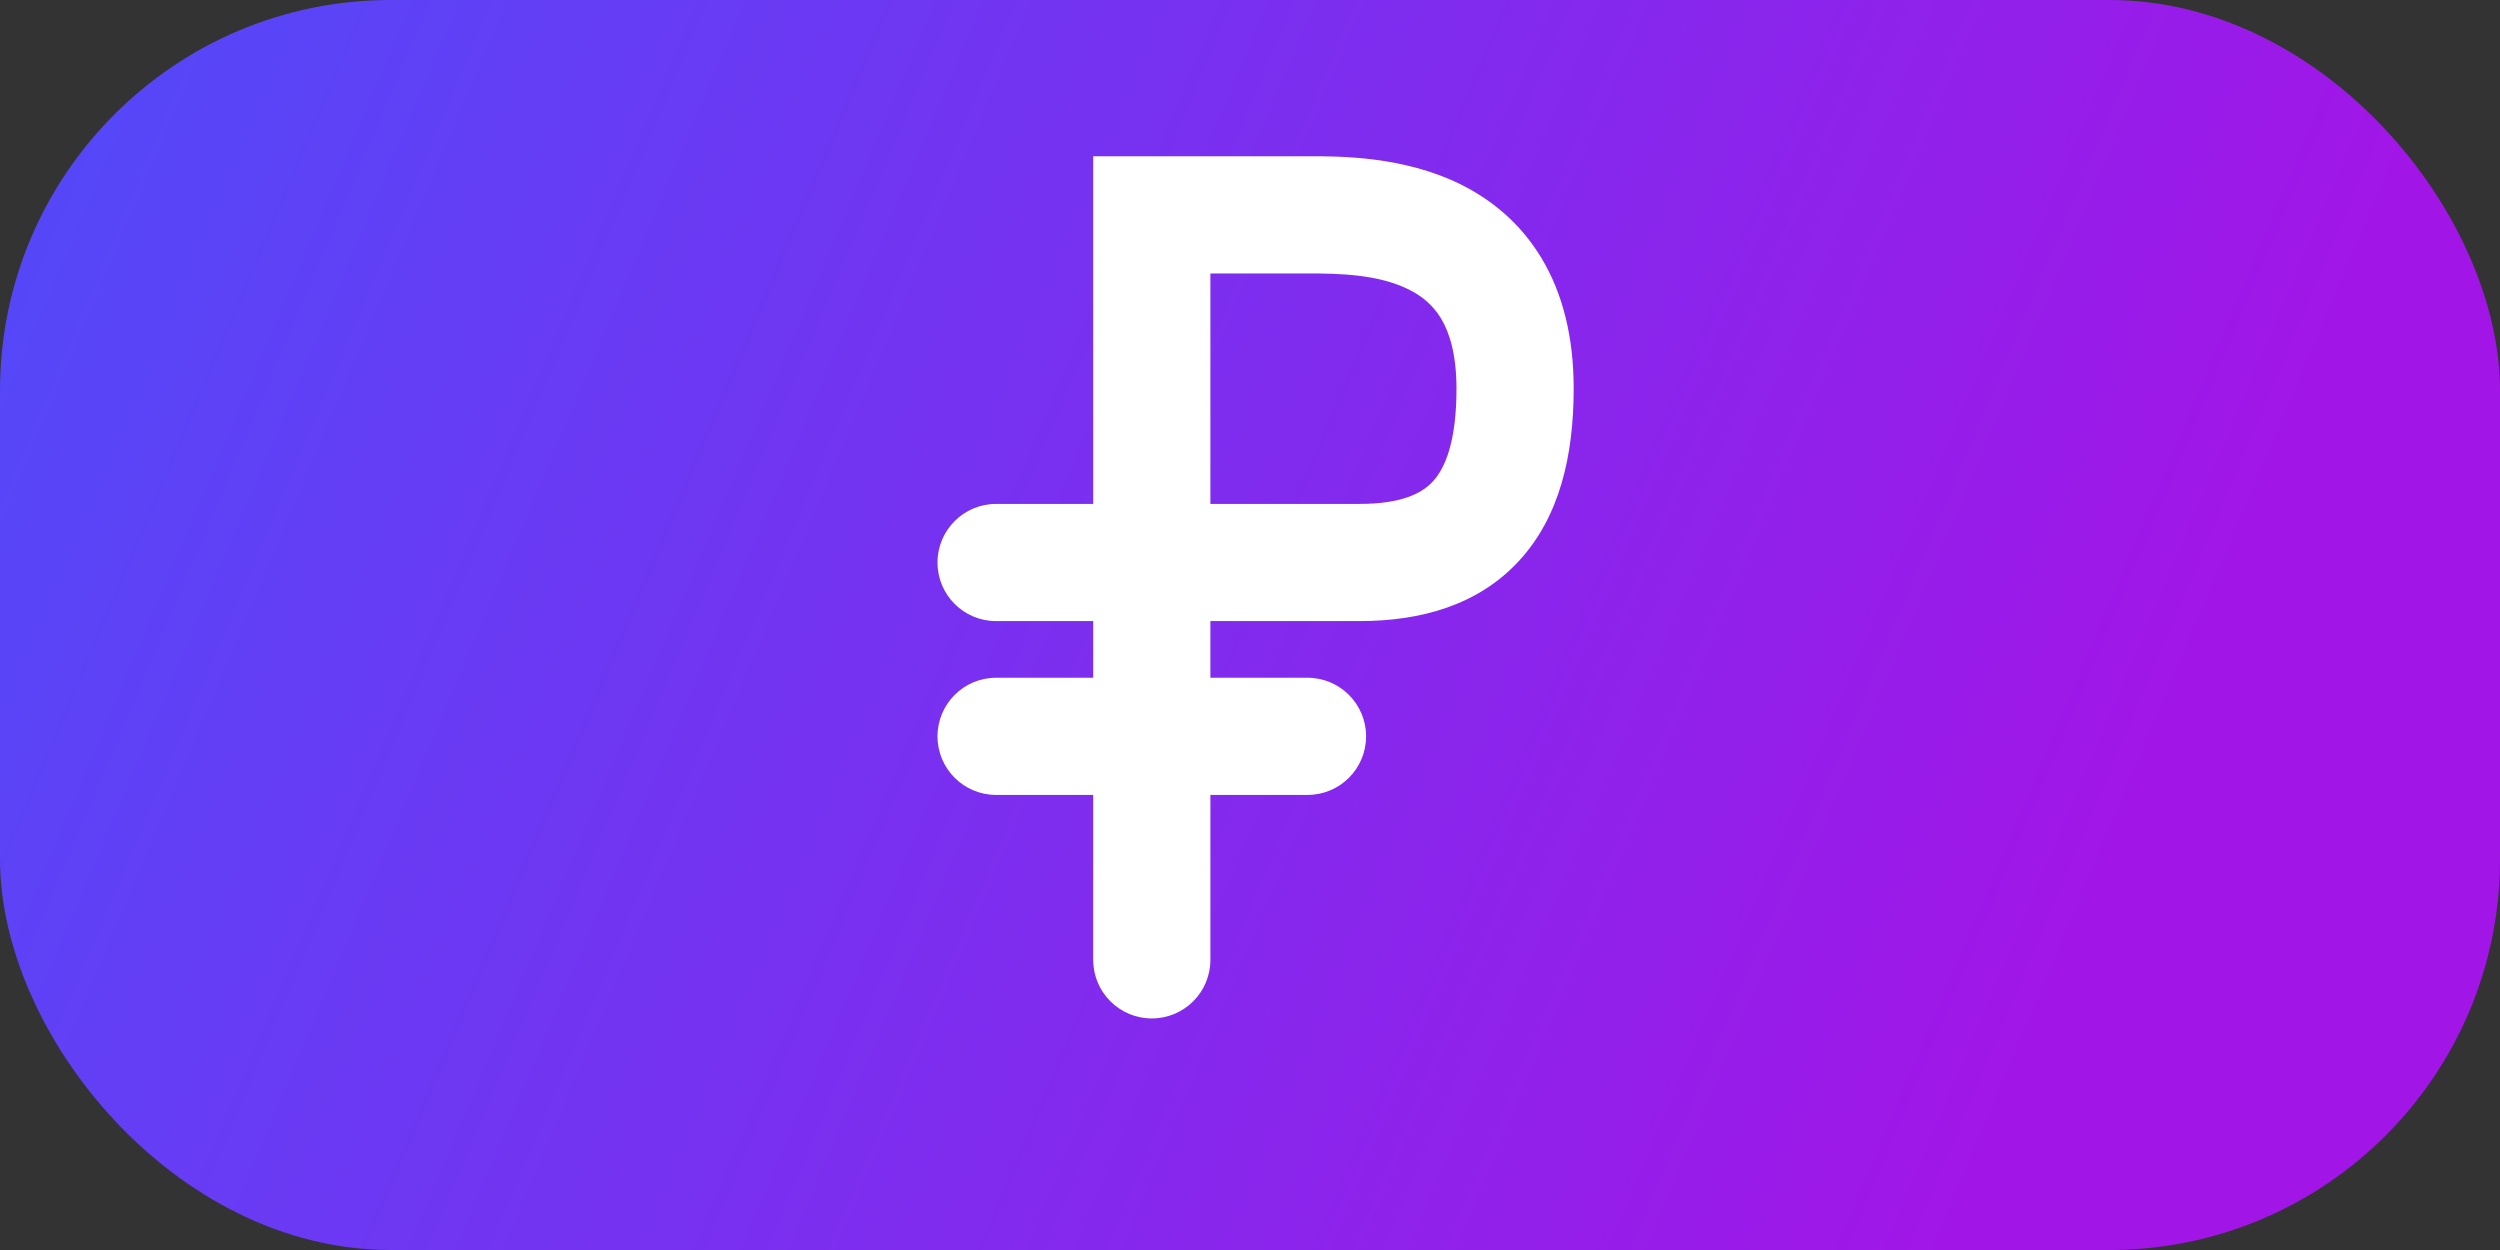 <svg width="32" height="16" viewBox="0 0 32 16" fill="none" xmlns="http://www.w3.org/2000/svg">
<rect x="0" y="0" width="32" height="16" fill="#333333" stroke="none"/>
<rect width="32" height="16" rx="5" fill="url(#paint0_linear)"/>
<path fill-rule="evenodd" clip-rule="evenodd" d="M18.025 3.702C17.636 3.511 17.144 3.5 16.736 3.5H15.493V6.45H17.4C17.945 6.45 18.203 6.313 18.342 6.161C18.494 5.996 18.643 5.66 18.643 4.975C18.643 4.526 18.549 4.249 18.445 4.076C18.342 3.906 18.201 3.788 18.025 3.702ZM15.493 7.95H17.4C18.185 7.95 18.923 7.748 19.448 7.174C19.961 6.614 20.143 5.837 20.143 4.975C20.143 4.312 20.003 3.755 19.73 3.302C19.455 2.846 19.077 2.547 18.686 2.355C17.96 1.999 17.149 2 16.767 2C16.756 2 16.746 2 16.736 2H14.743H13.993V2.75V6.45H12.75C12.336 6.45 12 6.786 12 7.2C12 7.615 12.336 7.95 12.75 7.95H13.993V8.675H12.75C12.336 8.675 12 9.011 12 9.425C12 9.84 12.336 10.175 12.75 10.175H13.993V11.651V12.286C13.993 12.701 14.329 13.036 14.743 13.036C15.157 13.036 15.493 12.701 15.493 12.286V11.651V10.175H16.736C17.15 10.175 17.486 9.84 17.486 9.425C17.486 9.011 17.15 8.675 16.736 8.675H15.493V7.95Z" fill="white"/>
<defs>
<linearGradient id="paint0_linear" x1="-7.5" y1="-8" x2="28.694" y2="7.301" gradientUnits="userSpaceOnUse">
<stop stop-color="#355CFF"/>
<stop offset="1" stop-color="#A116E7"/>
</linearGradient>
</defs>
</svg>
